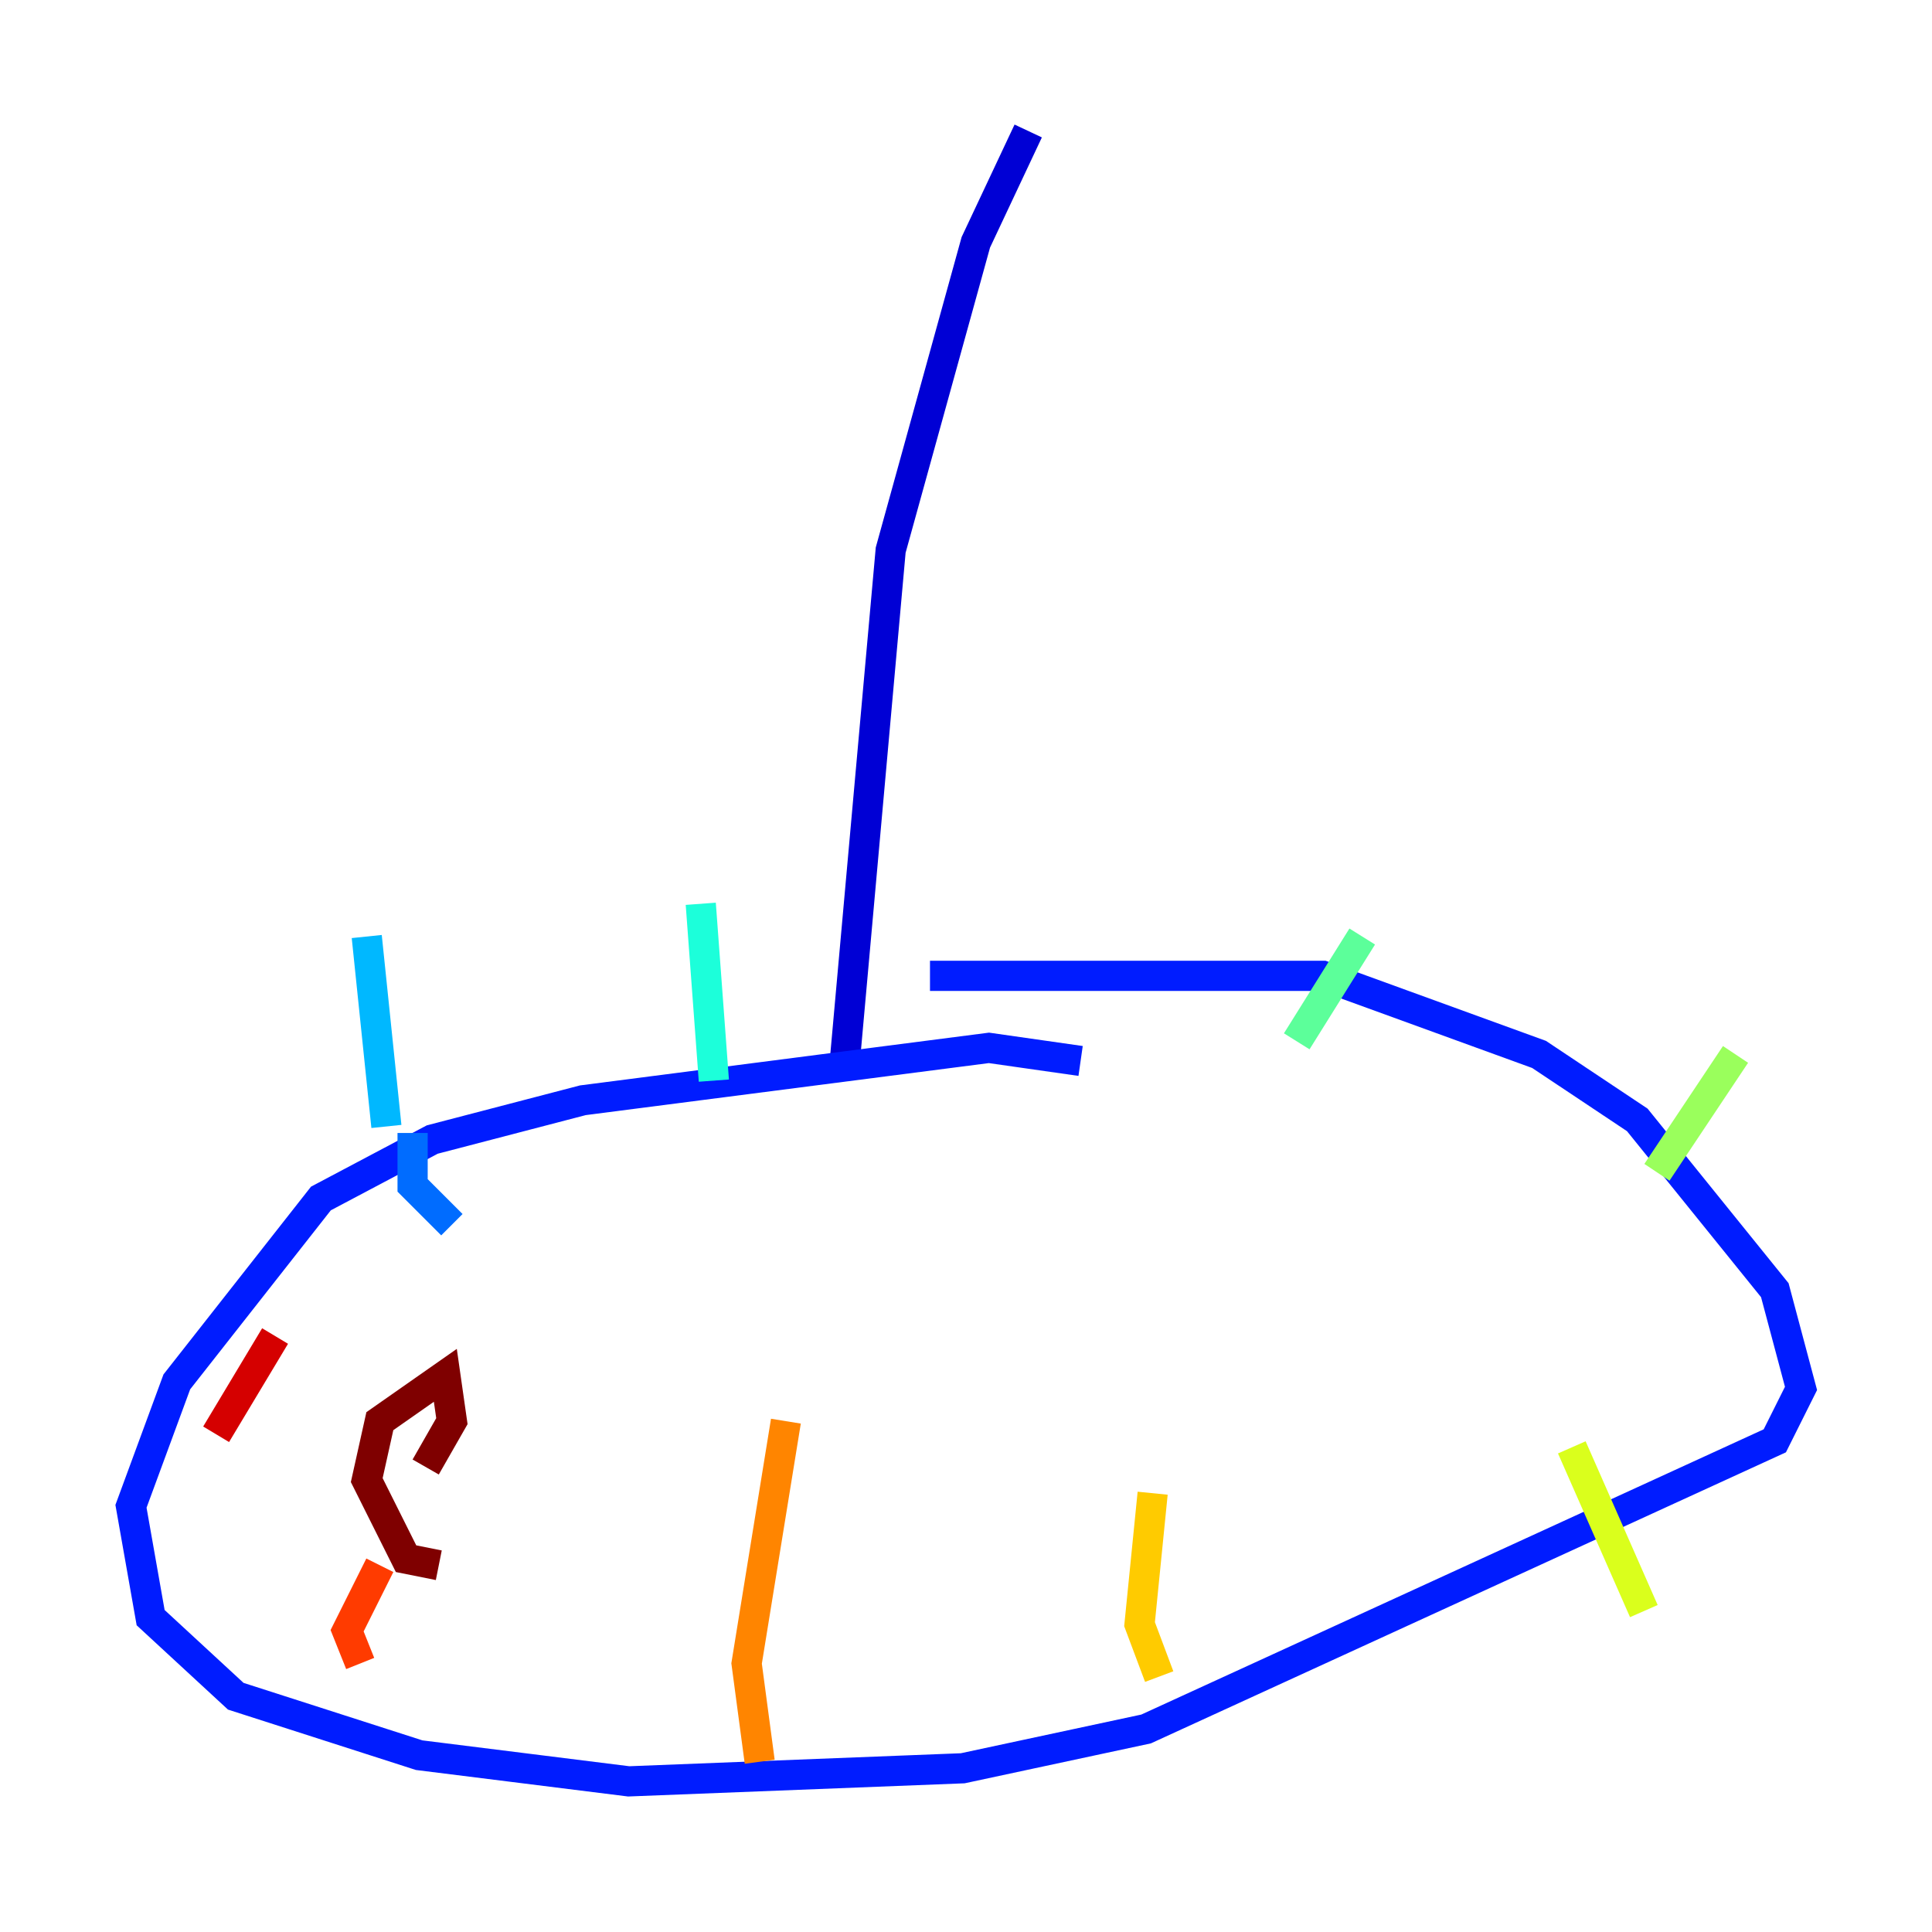 <?xml version="1.0" encoding="utf-8" ?>
<svg baseProfile="tiny" height="128" version="1.2" viewBox="0,0,128,128" width="128" xmlns="http://www.w3.org/2000/svg" xmlns:ev="http://www.w3.org/2001/xml-events" xmlns:xlink="http://www.w3.org/1999/xlink"><defs /><polyline fill="none" points="61.18,30.807 61.18,30.807" stroke="#00007f" stroke-width="2" /><polyline fill="none" points="55.973,70.291 59.01,36.447 64.651,16.054 68.122,8.678" stroke="#0000d5" stroke-width="2" /><polyline fill="none" points="71.593,70.291 65.519,69.424 38.617,72.895 28.637,75.498 21.261,79.403 11.715,91.552 8.678,99.797 9.98,107.173 15.62,112.38 27.77,116.285 41.654,118.02 63.783,117.153 75.932,114.549 117.586,95.458 119.322,91.986 117.586,85.478 108.475,74.197 101.966,69.858 87.647,64.651 61.614,64.651" stroke="#001cff" stroke-width="2" /><polyline fill="none" points="29.939,81.139 27.336,78.536 27.336,75.064" stroke="#006cff" stroke-width="2" /><polyline fill="none" points="25.6,74.63 24.298,62.047" stroke="#00b8ff" stroke-width="2" /><polyline fill="none" points="47.295,71.593 46.427,59.878" stroke="#1cffda" stroke-width="2" /><polyline fill="none" points="85.912,68.99 90.251,62.047" stroke="#5cff9a" stroke-width="2" /><polyline fill="none" points="109.776,77.668 114.983,69.858" stroke="#9aff5c" stroke-width="2" /><polyline fill="none" points="108.909,106.739 104.136,95.891" stroke="#daff1c" stroke-width="2" /><polyline fill="none" points="76.8,111.078 75.498,107.607 76.366,98.929" stroke="#ffcb00" stroke-width="2" /><polyline fill="none" points="50.332,116.719 49.464,110.21 52.068,94.156" stroke="#ff8500" stroke-width="2" /><polyline fill="none" points="23.864,110.21 22.997,108.041 25.166,103.702" stroke="#ff3b00" stroke-width="2" /><polyline fill="none" points="14.319,95.024 18.224,88.515" stroke="#d50000" stroke-width="2" /><polyline fill="none" points="29.071,103.702 26.902,103.268 24.298,98.061 25.166,94.156 29.505,91.119 29.939,94.156 28.203,97.193" stroke="#7f0000" stroke-width="2" /></svg>